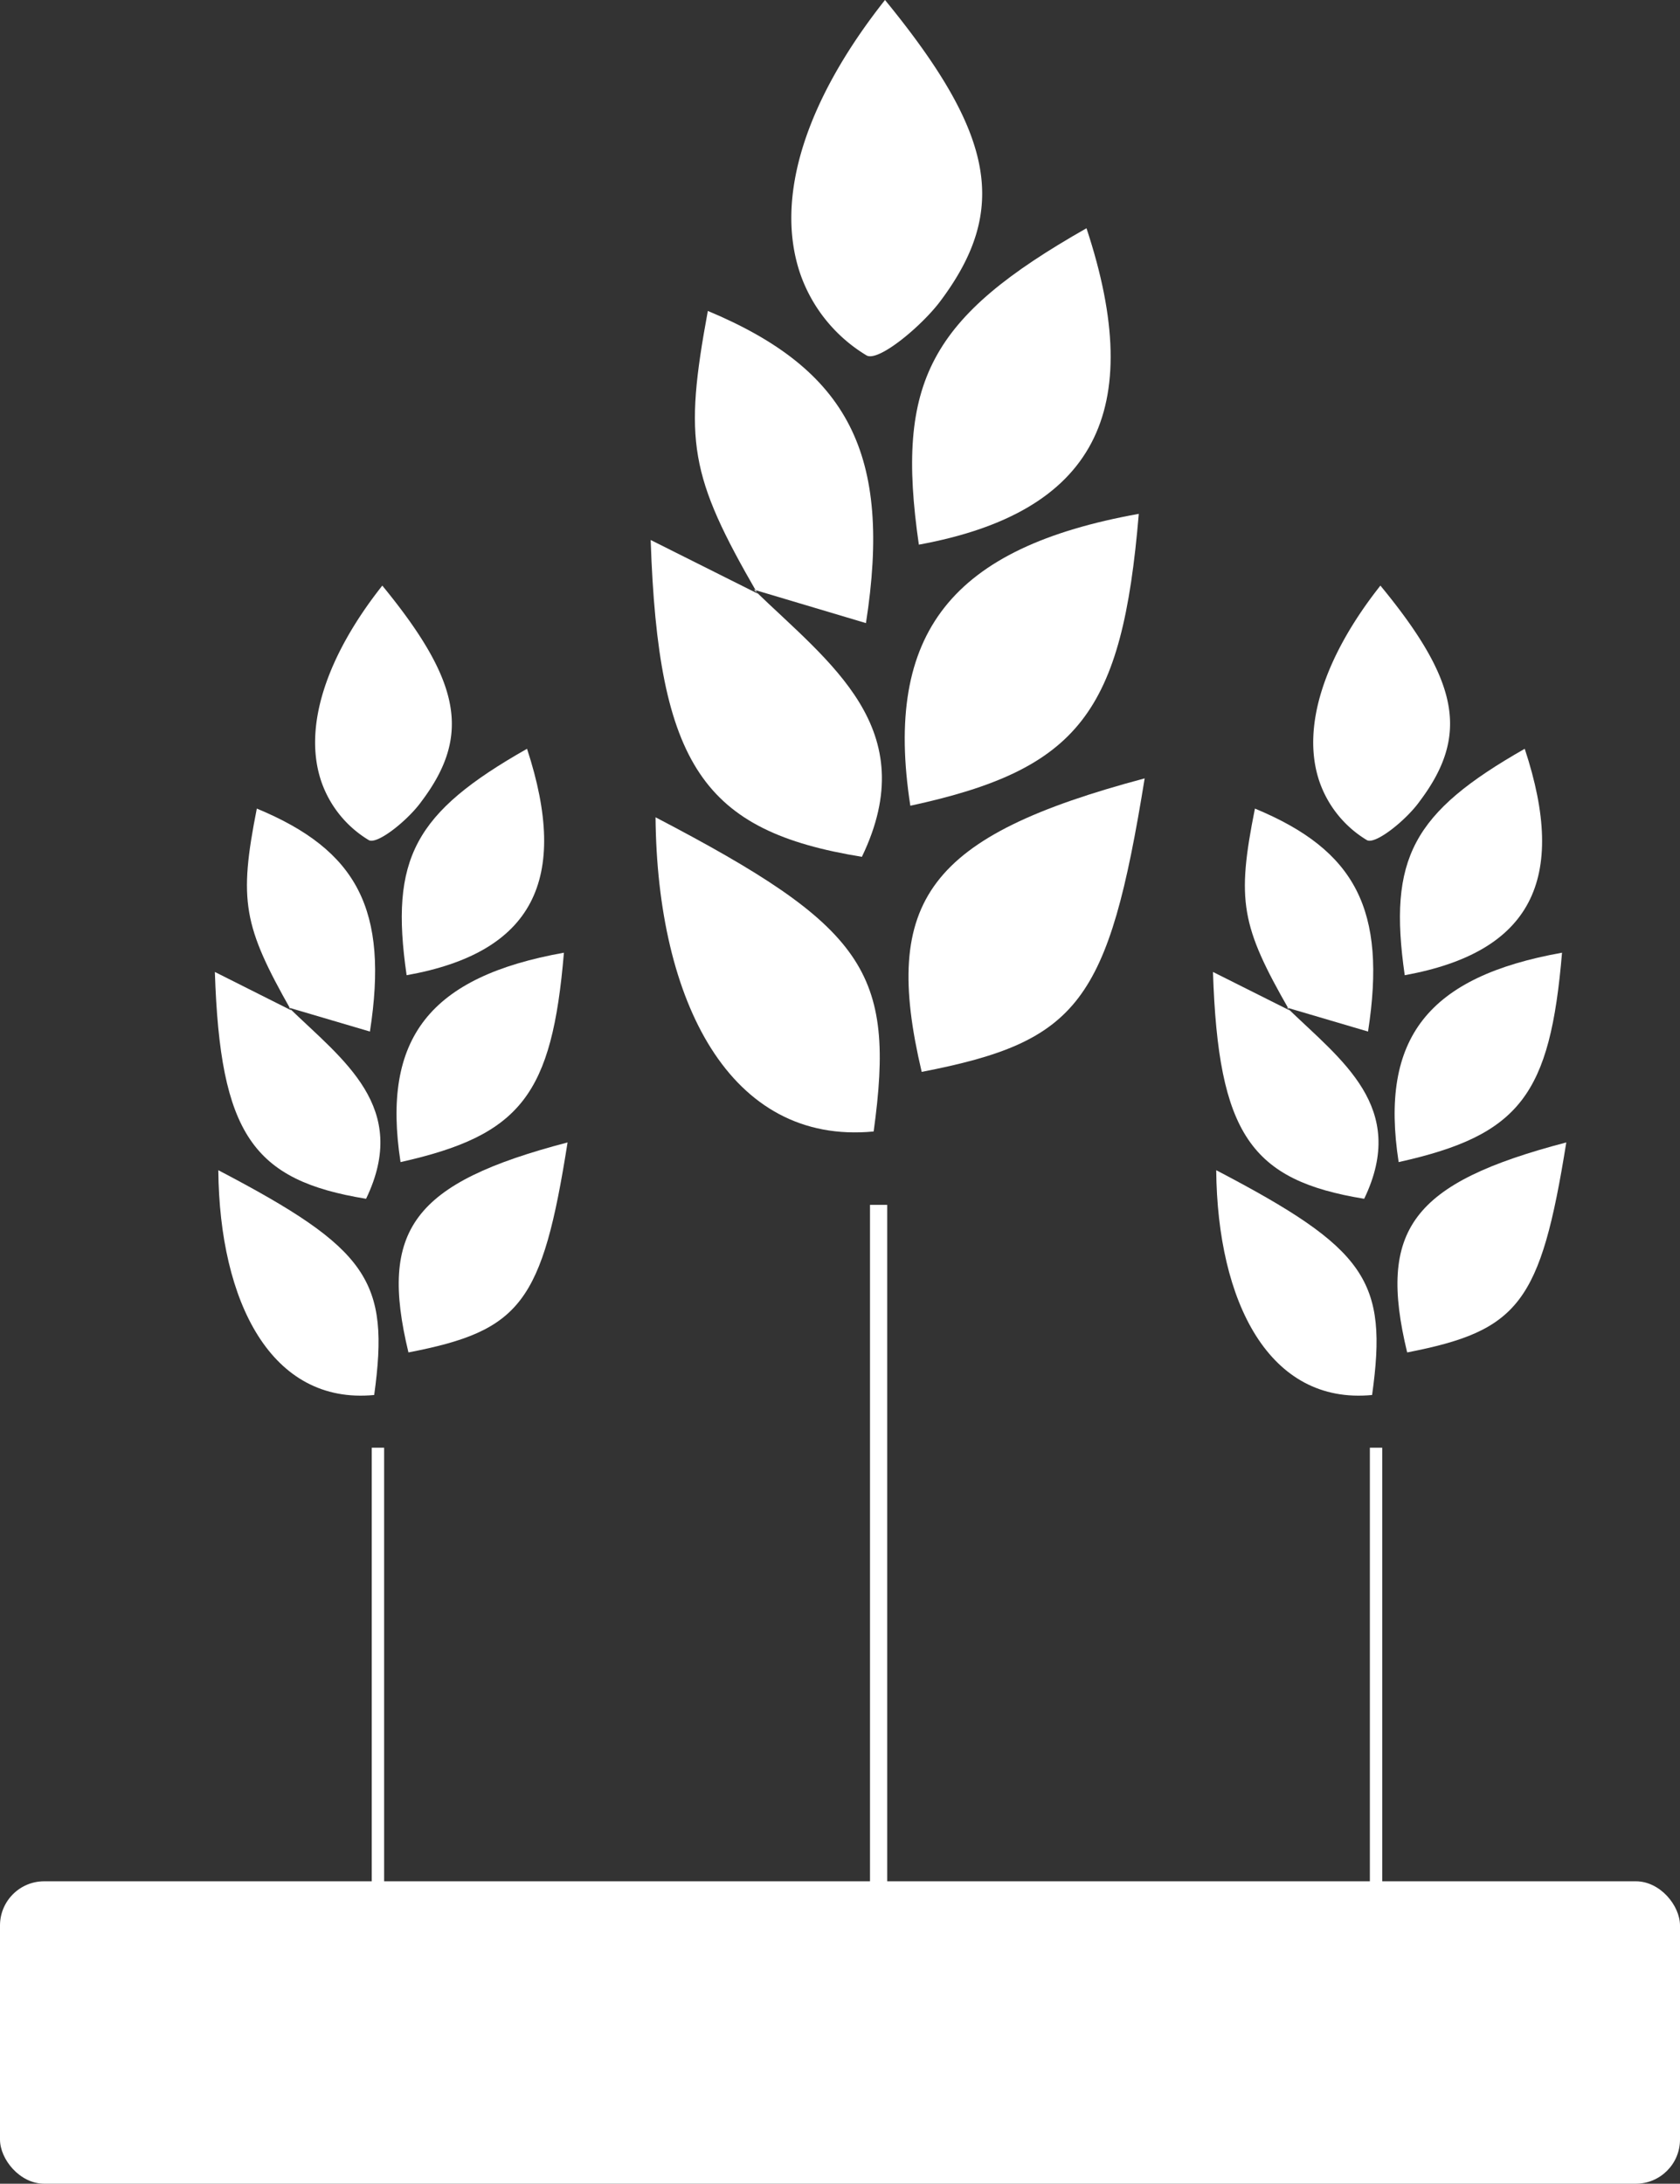 <svg xmlns="http://www.w3.org/2000/svg" viewBox="0 0 82.88 107.73"><rect x="0" y="0" width="82.88" height="107.73" fill="#333333" stroke="none"/><defs><style>.cls-1{fill:#fff;}</style></defs><title>Asset 1</title><g id="Layer_2" data-name="Layer 2"><g id="Layer_1-2" data-name="Layer 1"><path class="cls-1" d="M37.37,29.28,32.1,26.64C32.47,37.77,34.71,41,42.52,42.27c3.05-6.33-1.6-9.56-5.33-13.18l5.53,1.65c1.3-8.33-.86-12.5-7.8-15.4C33.74,21.74,34,23.45,37.37,29.28Z"/><path class="cls-1" d="M43.66,0c-3.86,4.88-5.49,9.72-4.17,13.54a7.62,7.62,0,0,0,3.27,4c.6.31,2.71-1.46,3.62-2.67C49.79,10.33,49.07,6.61,43.66,0Z"/><path class="cls-1" d="M44.91,39.75c8.32-1.8,10.45-4.59,11.27-14.4C47,27,43.58,31.18,44.91,39.75Z"/><path class="cls-1" d="M56.47,38.4c-10.68,2.85-13,6-11,14.48C53.2,51.38,54.68,49.48,56.47,38.4Z"/><path class="cls-1" d="M32.34,40.32C32.42,49.4,36,56.5,43.1,55.82,44.19,47.92,42.7,45.73,32.34,40.32Z"/><path class="cls-1" d="M45.33,26.87C54,25.28,56.59,20.3,53.6,11.26,45.88,15.65,44.16,18.8,45.33,26.87Z"/><path class="cls-1" d="M42.92,100l.85,0V59.44l-.85,0Z"/><path class="cls-1" d="M14.36,49.84,10.6,47.95c.26,8,1.87,10.28,7.46,11.19,2.18-4.53-1.14-6.84-3.81-9.43l4,1.18c.93-6-.61-8.94-5.58-11C11.77,44.44,12,45.67,14.36,49.84Z"/><path class="cls-1" d="M18.86,28.89c-2.76,3.49-3.93,7-3,9.69a5.45,5.45,0,0,0,2.34,2.87c.43.22,1.94-1,2.59-1.91C23.25,36.28,22.74,33.62,18.86,28.89Z"/><path class="cls-1" d="M19.76,57.33C25.71,56,27.23,54,27.82,47,21.23,48.18,18.81,51.19,19.76,57.33Z"/><path class="cls-1" d="M28,56.36c-7.64,2-9.31,4.31-7.85,10.36C25.69,65.65,26.75,64.29,28,56.36Z"/><path class="cls-1" d="M10.77,57.73c.06,6.5,2.61,11.58,7.69,11.09C19.24,63.17,18.18,61.61,10.77,57.73Z"/><path class="cls-1" d="M20.06,48.11C26.29,47,28.12,43.41,26,36.94,20.45,40.09,19.22,42.34,20.06,48.11Z"/><path class="cls-1" d="M18.34,100.42h.61v-29h-.61Z"/><path class="cls-1" d="M63.61,49.84l-3.77-1.89c.26,8,1.87,10.28,7.46,11.19,2.18-4.53-1.14-6.84-3.81-9.43l4,1.18c.93-6-.61-8.94-5.58-11C61,44.44,61.22,45.67,63.61,49.84Z"/><path class="cls-1" d="M68.1,28.89c-2.76,3.49-3.93,7-3,9.69a5.45,5.45,0,0,0,2.34,2.87c.43.22,1.94-1,2.59-1.91C72.49,36.28,72,33.62,68.1,28.89Z"/><path class="cls-1" d="M69,57.33C75,56,76.47,54,77.06,47,70.47,48.18,68.05,51.19,69,57.33Z"/><path class="cls-1" d="M77.27,56.36c-7.64,2-9.31,4.31-7.85,10.36C74.93,65.65,76,64.29,77.27,56.36Z"/><path class="cls-1" d="M60,57.73c.06,6.5,2.61,11.58,7.69,11.09C68.48,63.17,67.42,61.61,60,57.73Z"/><path class="cls-1" d="M69.3,48.11c6.23-1.13,8.06-4.7,5.92-11.17C69.69,40.09,68.47,42.34,69.3,48.11Z"/><path class="cls-1" d="M67.58,100.42h.61v-29h-.61Z"/><rect class="cls-1" y="92.81" width="82.88" height="14.92" rx="2.18" ry="2.18"/></g></g></svg>
